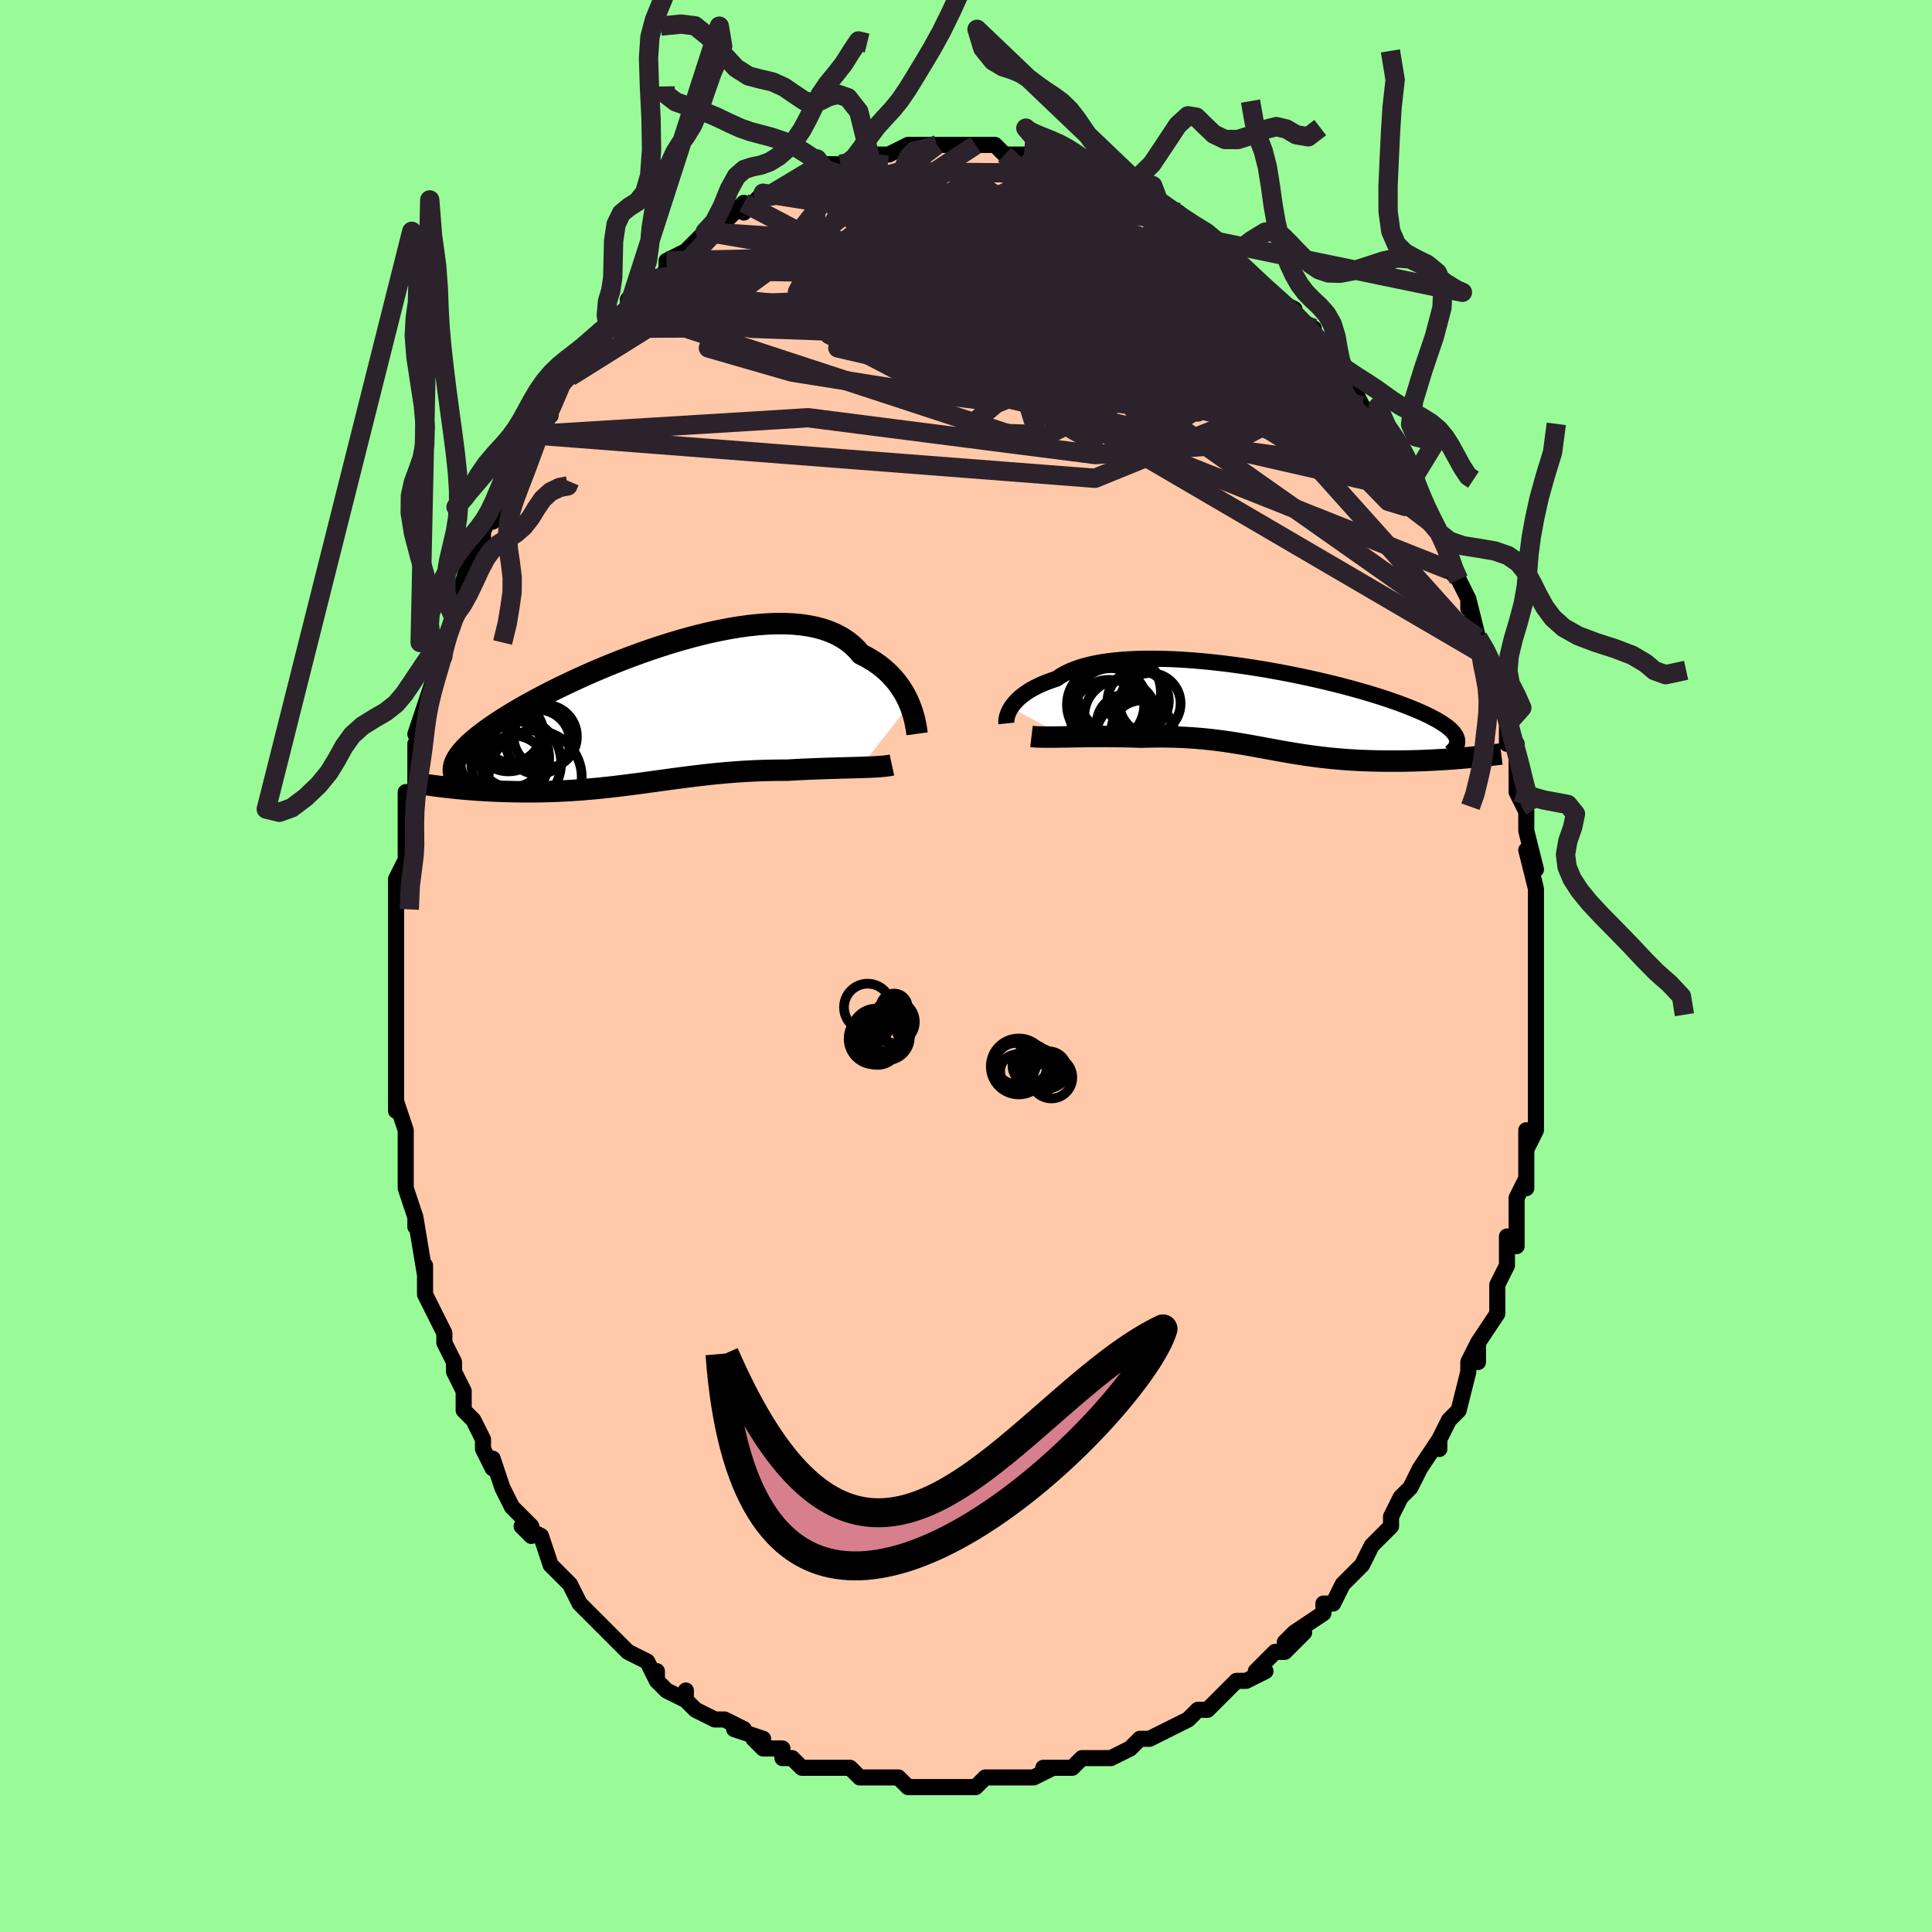 <svg viewBox="-100 -100 200 200" xmlns="http://www.w3.org/2000/svg" width="400" height="400" id="face-svg"><defs><clipPath id="leftEyeClipPath"><polyline points="27.17,-1.146,27.001,-1.532,26.81,-1.921,26.596,-2.311,26.36,-2.698,26.099,-3.082,25.815,-3.459,25.506,-3.829,25.172,-4.189,24.813,-4.538,24.428,-4.875,24.018,-5.198,23.583,-5.505,23.122,-5.797,22.637,-6.072,22.127,-6.329,21.711,-6.815,21.248,-7.263,20.738,-7.671,20.182,-8.039,19.58,-8.365,18.934,-8.65,18.245,-8.892,17.516,-9.093,16.748,-9.252,15.944,-9.37,15.105,-9.448,14.235,-9.487,13.336,-9.488,12.411,-9.452,11.463,-9.381,10.494,-9.277,9.508,-9.141,8.507,-8.975,7.495,-8.78,6.474,-8.56,5.447,-8.314,4.418,-8.046,3.389,-7.758,2.362,-7.451,1.341,-7.127,0.328,-6.789,-0.675,-6.437,-1.664,-6.075,-2.639,-5.704,-3.596,-5.325,-4.533,-4.94,-5.449,-4.551,-6.343,-4.159,-7.211,-3.767,-8.054,-3.374,-8.87,-2.983,-9.657,-2.595,-10.415,-2.21,-11.143,-1.83,-11.84,-1.455,-12.507,-1.087,-13.142,-0.726,-13.746,-0.371,-14.319,-0.025,-14.861,0.313,-15.373,0.643,-15.856,0.965,-16.309,1.279,-16.735,1.585,-17.134,1.884,-17.507,2.175,-17.853,2.459,-18.173,2.735,-18.466,3.003,-18.732,3.264,-18.973,3.518,-19.189,3.764,-19.379,4.004,-19.546,4.236,-19.688,4.462,-19.806,4.681,-19.902,4.894,-19.975,5.1,-20.026,5.301,-20.988,7.429,-20.608,7.473,-20.22,7.515,-19.823,7.556,-19.418,7.596,-19.005,7.634,-18.584,7.67,-18.156,7.704,-17.72,7.737,-17.278,7.767,-16.829,7.794,-16.374,7.819,-15.912,7.842,-15.445,7.862,-14.972,7.878,-14.492,7.893,-14.004,7.905,-13.507,7.914,-13.002,7.921,-12.49,7.924,-11.972,7.924,-11.447,7.92,-10.917,7.912,-10.381,7.9,-9.841,7.883,-9.296,7.862,-8.747,7.837,-8.194,7.808,-7.638,7.773,-7.078,7.735,-6.516,7.691,-5.95,7.644,-5.382,7.592,-4.812,7.536,-4.239,7.476,-3.664,7.413,-3.087,7.346,-2.507,7.276,-1.925,7.203,-1.341,7.127,-0.754,7.05,-0.165,6.97,0.427,6.889,1.022,6.808,1.62,6.725,2.221,6.643,2.825,6.561,3.433,6.481,4.045,6.401,4.661,6.323,5.281,6.248,5.905,6.176,6.535,6.107,7.168,6.042,7.807,5.981,8.451,5.925,9.099,5.874,9.753,5.829,10.411,5.789,11.074,5.756,11.741,5.729,12.412,5.709,13.087,5.695,13.764,5.688,14.444,5.688,14.991,5.657,15.536,5.628,16.078,5.601,16.616,5.576,17.151,5.554,17.68,5.533,18.204,5.514,18.721,5.497,19.23,5.482,19.731,5.467,20.223,5.453,20.704,5.44,21.172,5.428,21.628,5.415,22.069,5.402"></polyline></clipPath><clipPath id="rightEyeClipPath"><polyline points="-26.34,-0.145,-26.195,-0.357,-26.028,-0.572,-25.838,-0.789,-25.625,-1.005,-25.387,-1.221,-25.125,-1.435,-24.838,-1.646,-24.526,-1.854,-24.188,-2.056,-23.825,-2.253,-23.436,-2.444,-23.022,-2.629,-22.582,-2.805,-22.118,-2.974,-21.628,-3.135,-21.23,-3.412,-20.786,-3.672,-20.295,-3.913,-19.758,-4.134,-19.176,-4.336,-18.55,-4.516,-17.883,-4.676,-17.175,-4.815,-16.429,-4.932,-15.646,-5.029,-14.83,-5.105,-13.982,-5.161,-13.105,-5.197,-12.201,-5.213,-11.275,-5.211,-10.327,-5.19,-9.362,-5.152,-8.382,-5.096,-7.39,-5.025,-6.388,-4.938,-5.381,-4.837,-4.369,-4.722,-3.358,-4.594,-2.348,-4.455,-1.342,-4.304,-0.344,-4.144,0.644,-3.974,1.621,-3.796,2.583,-3.611,3.529,-3.419,4.456,-3.222,5.363,-3.019,6.247,-2.813,7.108,-2.603,7.944,-2.391,8.754,-2.177,9.536,-1.961,10.289,-1.745,11.013,-1.529,11.708,-1.314,12.371,-1.099,13.005,-0.886,13.607,-0.675,14.178,-0.466,14.719,-0.259,15.23,-0.055,15.711,0.146,16.164,0.345,16.589,0.54,16.987,0.732,17.358,0.922,17.702,1.109,18.02,1.293,18.311,1.475,18.575,1.653,18.814,1.829,19.027,2.002,19.214,2.172,19.376,2.34,19.514,2.504,19.628,2.666,19.718,2.825,19.785,2.981,19.83,3.135,20.55,5.063,20.121,5.099,19.684,5.133,19.24,5.166,18.79,5.198,18.334,5.227,17.873,5.255,17.406,5.28,16.934,5.304,16.458,5.324,15.978,5.342,15.494,5.358,15.008,5.37,14.519,5.379,14.028,5.386,13.533,5.389,13.032,5.39,12.525,5.388,12.015,5.383,11.501,5.374,10.985,5.361,10.467,5.345,9.948,5.324,9.428,5.299,8.909,5.269,8.391,5.235,7.874,5.195,7.359,5.152,6.846,5.103,6.335,5.05,5.826,4.992,5.32,4.93,4.816,4.864,4.315,4.794,3.815,4.72,3.318,4.642,2.822,4.562,2.328,4.478,1.835,4.392,1.342,4.304,0.849,4.214,0.356,4.124,-0.139,4.032,-0.637,3.941,-1.137,3.849,-1.64,3.759,-2.149,3.67,-2.662,3.583,-3.182,3.499,-3.708,3.417,-4.243,3.34,-4.786,3.266,-5.339,3.198,-5.903,3.135,-6.477,3.078,-7.063,3.027,-7.661,2.983,-8.272,2.946,-8.896,2.916,-9.534,2.895,-10.185,2.881,-10.849,2.876,-11.526,2.88,-12.216,2.892,-12.918,2.912,-13.447,2.892,-13.978,2.876,-14.51,2.863,-15.043,2.853,-15.576,2.846,-16.108,2.841,-16.638,2.839,-17.165,2.84,-17.688,2.842,-18.206,2.846,-18.717,2.852,-19.221,2.859,-19.715,2.867,-20.198,2.875,-20.669,2.883"></polyline></clipPath><filter id="fuzzy"><feTurbulence id="turbulence" baseFrequency="0.05" numOctaves="3" type="noise" result="noise"></feTurbulence><feDisplacementMap in="SourceGraphic" in2="noise" scale="2"></feDisplacementMap></filter><linearGradient id="rainbowGradient" x1="0%" y1="0%" x2="100%" y2="0%"><stop offset="0%" style="stop-color: rgb(165, 42, 42);  stop-opacity: 1"></stop><stop offset="50%" style="stop-color: rgb(64, 224, 208);  stop-opacity: 1"></stop><stop offset="100%" style="stop-color: rgb(255, 192, 203);  stop-opacity: 1"></stop></linearGradient></defs><title>That&#39;s an ugly face</title><desc>CREATED BY XUAN TANG, MORE INFO AT TXSTC55.GITHUB.IO</desc><rect x="-100" y="-100" width="100%" height="100%" opacity="1" fill="rgb(152, 251, 152)"></rect><polyline id="faceContour" points="59,1,59,1,59,2,59,4,59,5,59,6,59,8,59,10,59,11,59,11,59,12,59,14,59,14,59,17,58,19,58,17,58,22,58,23,58,22,57,24,57,26,57,29,56,28,56,30,56,31,56,30,56,31,55,33,55,35,55,35,55,36,53,39,53,41,53,39,52,41,52,42,51,46,51,46,50,47,49,49,49,50,49,49,47,52,47,52,46,54,46,54,45,55,44,57,44,58,44,58,43,59,42,60,41,62,41,62,41,62,40,63,39,64,38,66,37,66,37,66,37,67,34,69,33,70,35,69,33,71,33,71,32,71,30,73,31,73,29,74,28,74,27,75,26,76,26,76,25,77,24,77,23,78,23,78,21,79,21,79,19,80,18,80,18,80,17,81,15,82,15,82,13,82,14,82,12,82,11,83,8,83,9,83,7,84,7,84,5,84,5,84,3,84,3,84,2,84,1,85,0,85,0,85,-3,85,-3,85,-4,85,-5,85,-6,85,-6,85,-7,84,-8,84,-10,84,-10,84,-11,84,-12,83,-14,83,-14,83,-15,83,-17,83,-18,82,-19,82,-19,82,-19,81,-21,81,-22,80,-21,80,-24,79,-23,79,-25,78,-26,78,-28,77,-29,76,-29,75,-29,76,-31,75,-32,74,-32,73,-32,74,-33,72,-35,71,-35,71,-36,70,-37,69,-38,68,-38,68,-40,66,-40,66,-41,64,-41,64,-42,63,-43,62,-43,62,-44,59,-46,58,-45,59,-45,58,-47,56,-47,56,-48,54,-48,54,-49,51,-49,52,-50,50,-50,49,-51,47,-51,47,-52,46,-52,44,-52,44,-53,42,-53,41,-54,39,-54,38,-54,38,-55,36,-56,34,-56,32,-56,33,-56,31,-56,32,-57,26,-57,27,-57,26,-57,26,-58,23,-58,20,-58,20,-58,19,-58,18,-58,17,-59,14,-59,15,-59,11,-59,10,-59,9,-59,7,-59,8,-59,7,-59,6,-59,4,-59,2,-59,0,-59,0,-59,-3,-59,-4,-59,-5,-59,-6,-59,-9,-58,-11,-58,-13,-58,-13,-58,-12,-58,-15,-58,-18,-58,-18,-57,-18,-57,-21,-57,-23,-56,-24,-56,-24,-57,-24,-56,-27,-56,-27,-55,-30,-54,-32,-54,-32,-54,-34,-54,-33,-53,-36,-53,-37,-53,-37,-52,-40,-52,-40,-51,-43,-50,-45,-50,-44,-50,-45,-49,-47,-49,-46,-48,-49,-47,-51,-47,-51,-47,-52,-45,-55,-45,-54,-45,-55,-44,-56,-43,-57,-43,-58,-42,-60,-41,-61,-41,-61,-40,-62,-39,-64,-40,-63,-37,-66,-37,-66,-36,-67,-35,-68,-35,-68,-35,-69,-34,-70,-33,-71,-32,-71,-31,-72,-31,-73,-31,-73,-29,-74,-28,-75,-27,-76,-26,-76,-27,-76,-26,-77,-25,-77,-23,-79,-23,-78,-21,-80,-21,-80,-21,-80,-20,-80,-18,-81,-17,-81,-15,-82,-16,-82,-15,-82,-15,-83,-13,-83,-12,-83,-12,-83,-10,-84,-10,-84,-9,-84,-8,-84,-6,-85,-6,-85,-6,-85,-5,-85,-3,-85,-3,-85,-2,-85,-1,-85,1,-85,1,-85,1,-85,3,-85,4,-84,4,-84,6,-84,6,-84,7,-84,7,-84,9,-83,10,-83,11,-83,11,-83,12,-82,13,-82,14,-82,15,-81,15,-81,16,-81,18,-80,19,-79,20,-79,19,-79,21,-78,21,-78,22,-78,23,-76,25,-76,26,-75,26,-74,27,-74,28,-73,28,-73,30,-71,30,-71,30,-71,32,-69,32,-69,34,-68,33,-68,34,-67,35,-66,36,-66,36,-64,38,-63,38,-63,38,-62,39,-62,40,-60,41,-58,42,-57,42,-57,42,-56,43,-55,44,-54,45,-53,46,-51,45,-51,46,-50,47,-49,47,-48,48,-46,48,-46,49,-45,50,-43,50,-42,50,-41,51,-40,52,-38,52,-37,52,-38,53,-34,53,-34,54,-32,54,-32,55,-30,55,-28,55,-29,56,-25,56,-25,56,-24,56,-23,56,-23,57,-23,57,-18,57,-18,58,-16,58,-16,58,-14,58,-14,59,-10,58,-12,59,-8,59,-8,59,-8,59,-5,59,-4,59,-3,59,0,59,1,59,1" fill="#ffc9a9" stroke="black" stroke-width="1.667" stroke-linejoin="round" filter="url(#fuzzy)"></polyline><g transform="translate(31 -26.6)"><polyline id="rightCountour" points="-26.34,-0.145,-26.195,-0.357,-26.028,-0.572,-25.838,-0.789,-25.625,-1.005,-25.387,-1.221,-25.125,-1.435,-24.838,-1.646,-24.526,-1.854,-24.188,-2.056,-23.825,-2.253,-23.436,-2.444,-23.022,-2.629,-22.582,-2.805,-22.118,-2.974,-21.628,-3.135,-21.23,-3.412,-20.786,-3.672,-20.295,-3.913,-19.758,-4.134,-19.176,-4.336,-18.55,-4.516,-17.883,-4.676,-17.175,-4.815,-16.429,-4.932,-15.646,-5.029,-14.83,-5.105,-13.982,-5.161,-13.105,-5.197,-12.201,-5.213,-11.275,-5.211,-10.327,-5.19,-9.362,-5.152,-8.382,-5.096,-7.39,-5.025,-6.388,-4.938,-5.381,-4.837,-4.369,-4.722,-3.358,-4.594,-2.348,-4.455,-1.342,-4.304,-0.344,-4.144,0.644,-3.974,1.621,-3.796,2.583,-3.611,3.529,-3.419,4.456,-3.222,5.363,-3.019,6.247,-2.813,7.108,-2.603,7.944,-2.391,8.754,-2.177,9.536,-1.961,10.289,-1.745,11.013,-1.529,11.708,-1.314,12.371,-1.099,13.005,-0.886,13.607,-0.675,14.178,-0.466,14.719,-0.259,15.23,-0.055,15.711,0.146,16.164,0.345,16.589,0.54,16.987,0.732,17.358,0.922,17.702,1.109,18.02,1.293,18.311,1.475,18.575,1.653,18.814,1.829,19.027,2.002,19.214,2.172,19.376,2.34,19.514,2.504,19.628,2.666,19.718,2.825,19.785,2.981,19.83,3.135,20.55,5.063,20.121,5.099,19.684,5.133,19.24,5.166,18.79,5.198,18.334,5.227,17.873,5.255,17.406,5.28,16.934,5.304,16.458,5.324,15.978,5.342,15.494,5.358,15.008,5.37,14.519,5.379,14.028,5.386,13.533,5.389,13.032,5.39,12.525,5.388,12.015,5.383,11.501,5.374,10.985,5.361,10.467,5.345,9.948,5.324,9.428,5.299,8.909,5.269,8.391,5.235,7.874,5.195,7.359,5.152,6.846,5.103,6.335,5.05,5.826,4.992,5.32,4.93,4.816,4.864,4.315,4.794,3.815,4.72,3.318,4.642,2.822,4.562,2.328,4.478,1.835,4.392,1.342,4.304,0.849,4.214,0.356,4.124,-0.139,4.032,-0.637,3.941,-1.137,3.849,-1.64,3.759,-2.149,3.67,-2.662,3.583,-3.182,3.499,-3.708,3.417,-4.243,3.34,-4.786,3.266,-5.339,3.198,-5.903,3.135,-6.477,3.078,-7.063,3.027,-7.661,2.983,-8.272,2.946,-8.896,2.916,-9.534,2.895,-10.185,2.881,-10.849,2.876,-11.526,2.88,-12.216,2.892,-12.918,2.912,-13.447,2.892,-13.978,2.876,-14.51,2.863,-15.043,2.853,-15.576,2.846,-16.108,2.841,-16.638,2.839,-17.165,2.84,-17.688,2.842,-18.206,2.846,-18.717,2.852,-19.221,2.859,-19.715,2.867,-20.198,2.875,-20.669,2.883" fill="white" stroke="white" stroke-width="0" stroke-linejoin="round" filter="url(#fuzzy)"></polyline></g><g transform="translate(-33.01 -25.956)"><polyline id="leftCountour" points="27.17,-1.146,27.001,-1.532,26.81,-1.921,26.596,-2.311,26.36,-2.698,26.099,-3.082,25.815,-3.459,25.506,-3.829,25.172,-4.189,24.813,-4.538,24.428,-4.875,24.018,-5.198,23.583,-5.505,23.122,-5.797,22.637,-6.072,22.127,-6.329,21.711,-6.815,21.248,-7.263,20.738,-7.671,20.182,-8.039,19.58,-8.365,18.934,-8.65,18.245,-8.892,17.516,-9.093,16.748,-9.252,15.944,-9.37,15.105,-9.448,14.235,-9.487,13.336,-9.488,12.411,-9.452,11.463,-9.381,10.494,-9.277,9.508,-9.141,8.507,-8.975,7.495,-8.78,6.474,-8.56,5.447,-8.314,4.418,-8.046,3.389,-7.758,2.362,-7.451,1.341,-7.127,0.328,-6.789,-0.675,-6.437,-1.664,-6.075,-2.639,-5.704,-3.596,-5.325,-4.533,-4.94,-5.449,-4.551,-6.343,-4.159,-7.211,-3.767,-8.054,-3.374,-8.87,-2.983,-9.657,-2.595,-10.415,-2.21,-11.143,-1.83,-11.84,-1.455,-12.507,-1.087,-13.142,-0.726,-13.746,-0.371,-14.319,-0.025,-14.861,0.313,-15.373,0.643,-15.856,0.965,-16.309,1.279,-16.735,1.585,-17.134,1.884,-17.507,2.175,-17.853,2.459,-18.173,2.735,-18.466,3.003,-18.732,3.264,-18.973,3.518,-19.189,3.764,-19.379,4.004,-19.546,4.236,-19.688,4.462,-19.806,4.681,-19.902,4.894,-19.975,5.1,-20.026,5.301,-20.988,7.429,-20.608,7.473,-20.22,7.515,-19.823,7.556,-19.418,7.596,-19.005,7.634,-18.584,7.67,-18.156,7.704,-17.72,7.737,-17.278,7.767,-16.829,7.794,-16.374,7.819,-15.912,7.842,-15.445,7.862,-14.972,7.878,-14.492,7.893,-14.004,7.905,-13.507,7.914,-13.002,7.921,-12.49,7.924,-11.972,7.924,-11.447,7.92,-10.917,7.912,-10.381,7.9,-9.841,7.883,-9.296,7.862,-8.747,7.837,-8.194,7.808,-7.638,7.773,-7.078,7.735,-6.516,7.691,-5.95,7.644,-5.382,7.592,-4.812,7.536,-4.239,7.476,-3.664,7.413,-3.087,7.346,-2.507,7.276,-1.925,7.203,-1.341,7.127,-0.754,7.05,-0.165,6.97,0.427,6.889,1.022,6.808,1.62,6.725,2.221,6.643,2.825,6.561,3.433,6.481,4.045,6.401,4.661,6.323,5.281,6.248,5.905,6.176,6.535,6.107,7.168,6.042,7.807,5.981,8.451,5.925,9.099,5.874,9.753,5.829,10.411,5.789,11.074,5.756,11.741,5.729,12.412,5.709,13.087,5.695,13.764,5.688,14.444,5.688,14.991,5.657,15.536,5.628,16.078,5.601,16.616,5.576,17.151,5.554,17.68,5.533,18.204,5.514,18.721,5.497,19.23,5.482,19.731,5.467,20.223,5.453,20.704,5.44,21.172,5.428,21.628,5.415,22.069,5.402" fill="white" stroke="white" stroke-width="0" stroke-linejoin="round" filter="url(#fuzzy)"></polyline></g><g transform="translate(31 -26.6)"><polyline id="rightUpper" points="-26.818,1.49,-26.828,1.393,-26.829,1.275,-26.82,1.14,-26.8,0.989,-26.765,0.825,-26.716,0.648,-26.65,0.461,-26.566,0.266,-26.463,0.063,-26.34,-0.145,-26.195,-0.357,-26.028,-0.572,-25.838,-0.789,-25.625,-1.005,-25.387,-1.221,-25.125,-1.435,-24.838,-1.646,-24.526,-1.854,-24.188,-2.056,-23.825,-2.253,-23.436,-2.444,-23.022,-2.629,-22.582,-2.805,-22.118,-2.974,-21.628,-3.135,-21.23,-3.412,-20.786,-3.672,-20.295,-3.913,-19.758,-4.134,-19.176,-4.336,-18.55,-4.516,-17.883,-4.676,-17.175,-4.815,-16.429,-4.932,-15.646,-5.029,-14.83,-5.105,-13.982,-5.161,-13.105,-5.197,-12.201,-5.213,-11.275,-5.211,-10.327,-5.19,-9.362,-5.152,-8.382,-5.096,-7.39,-5.025,-6.388,-4.938,-5.381,-4.837,-4.369,-4.722,-3.358,-4.594,-2.348,-4.455,-1.342,-4.304,-0.344,-4.144,0.644,-3.974,1.621,-3.796,2.583,-3.611,3.529,-3.419,4.456,-3.222,5.363,-3.019,6.247,-2.813,7.108,-2.603,7.944,-2.391,8.754,-2.177,9.536,-1.961,10.289,-1.745,11.013,-1.529,11.708,-1.314,12.371,-1.099,13.005,-0.886,13.607,-0.675,14.178,-0.466,14.719,-0.259,15.23,-0.055,15.711,0.146,16.164,0.345,16.589,0.54,16.987,0.732,17.358,0.922,17.702,1.109,18.02,1.293,18.311,1.475,18.575,1.653,18.814,1.829,19.027,2.002,19.214,2.172,19.376,2.34,19.514,2.504,19.628,2.666,19.718,2.825,19.785,2.981,19.83,3.135,19.853,3.286,19.854,3.434,19.834,3.58,19.793,3.723,19.733,3.864,19.653,4.003,19.555,4.14,19.439,4.274,19.305,4.406,19.154,4.536" fill="none" stroke="black" stroke-width="1.667" stroke-linejoin="round" filter="url(#fuzzy)"></polyline><polyline id="rightLower" points="-24.221,2.835,-23.996,2.861,-23.735,2.88,-23.441,2.893,-23.117,2.901,-22.764,2.904,-22.387,2.905,-21.986,2.902,-21.565,2.897,-21.125,2.891,-20.669,2.883,-20.198,2.875,-19.715,2.867,-19.221,2.859,-18.717,2.852,-18.206,2.846,-17.688,2.842,-17.165,2.84,-16.638,2.839,-16.108,2.841,-15.576,2.846,-15.043,2.853,-14.51,2.863,-13.978,2.876,-13.447,2.892,-12.918,2.912,-12.216,2.892,-11.526,2.88,-10.849,2.876,-10.185,2.881,-9.534,2.895,-8.896,2.916,-8.272,2.946,-7.661,2.983,-7.063,3.027,-6.477,3.078,-5.903,3.135,-5.339,3.198,-4.786,3.266,-4.243,3.34,-3.708,3.417,-3.182,3.499,-2.662,3.583,-2.149,3.67,-1.64,3.759,-1.137,3.849,-0.637,3.941,-0.139,4.032,0.356,4.124,0.849,4.214,1.342,4.304,1.835,4.392,2.328,4.478,2.822,4.562,3.318,4.642,3.815,4.72,4.315,4.794,4.816,4.864,5.32,4.93,5.826,4.992,6.335,5.05,6.846,5.103,7.359,5.152,7.874,5.195,8.391,5.235,8.909,5.269,9.428,5.299,9.948,5.324,10.467,5.345,10.985,5.361,11.501,5.374,12.015,5.383,12.525,5.388,13.032,5.39,13.533,5.389,14.028,5.386,14.519,5.379,15.008,5.37,15.494,5.358,15.978,5.342,16.458,5.324,16.934,5.304,17.406,5.28,17.873,5.255,18.334,5.227,18.79,5.198,19.24,5.166,19.684,5.133,20.121,5.099,20.55,5.063,20.972,5.025,21.387,4.987,21.793,4.947,22.192,4.907,22.582,4.866,22.964,4.824,23.338,4.781,23.703,4.738,24.06,4.695,24.408,4.651" fill="none" stroke="black" stroke-width="2.222" stroke-linejoin="round" filter="url(#fuzzy)"></polyline><!--[--><circle r="3.737" cx="-15.017" cy="0.725" stroke="black" fill="none" stroke-width="1" filter="url(#fuzzy)" clip-path="url(#rightEyeClipPath)"></circle><circle r="3.176" cx="-13.176" cy="-0.837" stroke="black" fill="none" stroke-width="1" filter="url(#fuzzy)" clip-path="url(#rightEyeClipPath)"></circle><circle r="3.16" cx="-11.945" cy="-0.568" stroke="black" fill="none" stroke-width="1" filter="url(#fuzzy)" clip-path="url(#rightEyeClipPath)"></circle><circle r="3.976" cx="-16.179" cy="0.95" stroke="black" fill="none" stroke-width="1" filter="url(#fuzzy)" clip-path="url(#rightEyeClipPath)"></circle><circle r="3.825" cx="-16.001" cy="-0.406" stroke="black" fill="none" stroke-width="1" filter="url(#fuzzy)" clip-path="url(#rightEyeClipPath)"></circle><circle r="4.322" cx="-15.144" cy="-1.725" stroke="black" fill="none" stroke-width="1" filter="url(#fuzzy)" clip-path="url(#rightEyeClipPath)"></circle><circle r="3.162" cx="-12.789" cy="2.262" stroke="black" fill="none" stroke-width="1" filter="url(#fuzzy)" clip-path="url(#rightEyeClipPath)"></circle><circle r="4.001" cx="-16.551" cy="-0.446" stroke="black" fill="none" stroke-width="1" filter="url(#fuzzy)" clip-path="url(#rightEyeClipPath)"></circle><circle r="4.155" cx="-13.47" cy="3.107" stroke="black" fill="none" stroke-width="1" filter="url(#fuzzy)" clip-path="url(#rightEyeClipPath)"></circle><circle r="3.005" cx="-14.462" cy="1.505" stroke="black" fill="none" stroke-width="1" filter="url(#fuzzy)" clip-path="url(#rightEyeClipPath)"></circle><!--]--></g><g transform="translate(-33.01 -25.956)"><polyline id="leftUpper" points="27.947,1.92,27.921,1.73,27.888,1.503,27.847,1.245,27.795,0.959,27.731,0.649,27.653,0.318,27.559,-0.03,27.448,-0.392,27.319,-0.765,27.17,-1.146,27.001,-1.532,26.81,-1.921,26.596,-2.311,26.36,-2.698,26.099,-3.082,25.815,-3.459,25.506,-3.829,25.172,-4.189,24.813,-4.538,24.428,-4.875,24.018,-5.198,23.583,-5.505,23.122,-5.797,22.637,-6.072,22.127,-6.329,21.711,-6.815,21.248,-7.263,20.738,-7.671,20.182,-8.039,19.58,-8.365,18.934,-8.65,18.245,-8.892,17.516,-9.093,16.748,-9.252,15.944,-9.37,15.105,-9.448,14.235,-9.487,13.336,-9.488,12.411,-9.452,11.463,-9.381,10.494,-9.277,9.508,-9.141,8.507,-8.975,7.495,-8.78,6.474,-8.56,5.447,-8.314,4.418,-8.046,3.389,-7.758,2.362,-7.451,1.341,-7.127,0.328,-6.789,-0.675,-6.437,-1.664,-6.075,-2.639,-5.704,-3.596,-5.325,-4.533,-4.94,-5.449,-4.551,-6.343,-4.159,-7.211,-3.767,-8.054,-3.374,-8.87,-2.983,-9.657,-2.595,-10.415,-2.21,-11.143,-1.83,-11.84,-1.455,-12.507,-1.087,-13.142,-0.726,-13.746,-0.371,-14.319,-0.025,-14.861,0.313,-15.373,0.643,-15.856,0.965,-16.309,1.279,-16.735,1.585,-17.134,1.884,-17.507,2.175,-17.853,2.459,-18.173,2.735,-18.466,3.003,-18.732,3.264,-18.973,3.518,-19.189,3.764,-19.379,4.004,-19.546,4.236,-19.688,4.462,-19.806,4.681,-19.902,4.894,-19.975,5.1,-20.026,5.301,-20.055,5.496,-20.064,5.685,-20.052,5.869,-20.021,6.048,-19.971,6.222,-19.902,6.392,-19.815,6.556,-19.711,6.717,-19.589,6.873,-19.452,7.026" fill="none" stroke="black" stroke-width="2.222" stroke-linejoin="round" filter="url(#fuzzy)"></polyline><polyline id="leftLower" points="25.339,5.145,25.133,5.19,24.894,5.228,24.625,5.262,24.329,5.291,24.007,5.316,23.66,5.337,23.292,5.356,22.903,5.373,22.495,5.388,22.069,5.402,21.628,5.415,21.172,5.428,20.704,5.44,20.223,5.453,19.731,5.467,19.23,5.482,18.721,5.497,18.204,5.514,17.68,5.533,17.151,5.554,16.616,5.576,16.078,5.601,15.536,5.628,14.991,5.657,14.444,5.688,13.764,5.688,13.087,5.695,12.412,5.709,11.741,5.729,11.074,5.756,10.411,5.789,9.753,5.829,9.099,5.874,8.451,5.925,7.807,5.981,7.168,6.042,6.535,6.107,5.905,6.176,5.281,6.248,4.661,6.323,4.045,6.401,3.433,6.481,2.825,6.561,2.221,6.643,1.62,6.725,1.022,6.808,0.427,6.889,-0.165,6.97,-0.754,7.05,-1.341,7.127,-1.925,7.203,-2.507,7.276,-3.087,7.346,-3.664,7.413,-4.239,7.476,-4.812,7.536,-5.382,7.592,-5.95,7.644,-6.516,7.691,-7.078,7.735,-7.638,7.773,-8.194,7.808,-8.747,7.837,-9.296,7.862,-9.841,7.883,-10.381,7.9,-10.917,7.912,-11.447,7.92,-11.972,7.924,-12.49,7.924,-13.002,7.921,-13.507,7.914,-14.004,7.905,-14.492,7.893,-14.972,7.878,-15.445,7.862,-15.912,7.842,-16.374,7.819,-16.829,7.794,-17.278,7.767,-17.72,7.737,-18.156,7.704,-18.584,7.67,-19.005,7.634,-19.418,7.596,-19.823,7.556,-20.22,7.515,-20.608,7.473,-20.988,7.429,-21.36,7.384,-21.723,7.338,-22.077,7.292,-22.422,7.244,-22.759,7.196,-23.086,7.148,-23.405,7.099,-23.715,7.049,-24.016,6.999,-24.309,6.949" fill="none" stroke="black" stroke-width="2.222" stroke-linejoin="round" filter="url(#fuzzy)"></polyline><!--[--><circle r="3.278" cx="-10.545" cy="2.206" stroke="black" fill="none" stroke-width="1" filter="url(#fuzzy)" clip-path="url(#leftEyeClipPath)"></circle><circle r="3.011" cx="-13.747" cy="2.485" stroke="black" fill="none" stroke-width="1" filter="url(#fuzzy)" clip-path="url(#leftEyeClipPath)"></circle><circle r="3.688" cx="-14.359" cy="2.125" stroke="black" fill="none" stroke-width="1" filter="url(#fuzzy)" clip-path="url(#leftEyeClipPath)"></circle><circle r="3.318" cx="-13.785" cy="5.428" stroke="black" fill="none" stroke-width="1" filter="url(#fuzzy)" clip-path="url(#leftEyeClipPath)"></circle><circle r="4.815" cx="-11.586" cy="6.394" stroke="black" fill="none" stroke-width="1" filter="url(#fuzzy)" clip-path="url(#leftEyeClipPath)"></circle><circle r="3.499" cx="-14.061" cy="3.975" stroke="black" fill="none" stroke-width="1" filter="url(#fuzzy)" clip-path="url(#leftEyeClipPath)"></circle><circle r="3.113" cx="-14.067" cy="1.77" stroke="black" fill="none" stroke-width="1" filter="url(#fuzzy)" clip-path="url(#leftEyeClipPath)"></circle><circle r="3.333" cx="-11.306" cy="2.761" stroke="black" fill="none" stroke-width="1" filter="url(#fuzzy)" clip-path="url(#leftEyeClipPath)"></circle><circle r="4.653" cx="-13.554" cy="4.936" stroke="black" fill="none" stroke-width="1" filter="url(#fuzzy)" clip-path="url(#leftEyeClipPath)"></circle><circle r="4.614" cx="-14.75" cy="4.472" stroke="black" fill="none" stroke-width="1" filter="url(#fuzzy)" clip-path="url(#leftEyeClipPath)"></circle><!--]--></g><g id="hairs"><!--[--><polyline points="43,-55,33.016,-64.851,23.14,-70.237,16.059,-73.113,11.706,-74.149,7.352,-74.595,1.784,-74.958,-3.946,-74.921,-7.866,-74.053,-8.548,-72.363,-5.81,-70.35,-0.609,-68.688,5.583,-67.829,11.407,-67.82,15.874,-68.434,18.23,-69.469,17.832,-70.898,14.327,-72.674,8.013,-74.391,-0.079,-75.28,-8.505,-74.799,-15.331,-73.338,-16.577,-71.89,-3.719,-69.802,39,-62" fill="none" stroke="rgb(44, 34, 43)" stroke-width="2" stroke-linejoin="round" filter="url(#fuzzy)"></polyline><polyline points="-37,-66,-8.906,-66.182,13.027,-60.938,23.638,-58.385,25.304,-59.002,21.153,-62.083,15.29,-66.113,11.221,-69.598,10.323,-71.684,11.755,-72.261,13.508,-71.762,13.702,-70.82,11.489,-69.934,7.303,-69.279,2.463,-68.756,-1.569,-68.202,-3.724,-67.474,-3.282,-66.292,0.368,-64.102,7,-60.484,13.433,-56.256,13.203,-54.292,6.731,-57.988,34,-68" fill="none" stroke="rgb(44, 34, 43)" stroke-width="2" stroke-linejoin="round" filter="url(#fuzzy)"></polyline><polyline points="48,-46,35.355,-62.604,27.857,-67.982,19.87,-69.78,13.63,-69.377,11.452,-67.302,13.078,-64.73,16.265,-63.002,18.706,-62.871,19.475,-64.248,19.029,-66.47,18.142,-68.785,16.955,-70.672,14.953,-71.887,11.809,-72.336,8.316,-71.956,6.475,-70.604,8.117,-67.909,12.378,-63.451,14.713,-58.09,14.489,-55.207,46,-51" fill="none" stroke="rgb(44, 34, 43)" stroke-width="2" stroke-linejoin="round" filter="url(#fuzzy)"></polyline><polyline points="1,-85,-10.672,-77.319,-8.151,-69.523,-0.966,-65.321,1.943,-64.755,0.55,-66.687,-1.703,-69.439,-2.275,-71.626,-0.585,-72.507,2.767,-71.949,7.015,-70.301,11.648,-68.242,16.257,-66.546,20.306,-65.764,23.139,-65.981,24.186,-66.787,23.077,-67.502,19.531,-67.575,13.245,-66.985,4.414,-66.45,-4.593,-67.083,-6.944,-68.92,8.212,-67.602,47,-49" fill="none" stroke="rgb(44, 34, 43)" stroke-width="2" stroke-linejoin="round" filter="url(#fuzzy)"></polyline><polyline points="-35,-68,3.409,-69.636,14.445,-70.531,12.27,-74.109,6.323,-76.833,1.289,-76.851,-0.036,-74.199,3.524,-69.814,10.967,-64.993,19.519,-61.108,26.046,-59.204,28.534,-59.472,26.84,-61.016,22.5,-62.251,17.784,-61.835,14.322,-59.582,11.855,-56.701,8.424,-54.971,3.315,-55.154,0.934,-56.36,5.33,-60.118,-15,-83" fill="none" stroke="rgb(44, 34, 43)" stroke-width="2" stroke-linejoin="round" filter="url(#fuzzy)"></polyline><polyline points="4,-84,25.287,-63.743,15.372,-64.919,-1.243,-67.11,-11.615,-66.432,-12.276,-64.215,-6.138,-62.704,1.531,-63.313,6.779,-65.987,8.496,-69.574,7.487,-72.788,4.563,-74.885,-0.309,-75.641,-6.971,-74.928,-13.175,-72.62,-13.862,-69.059,-3.479,-65.638,16.601,-65.475,20,-79" fill="none" stroke="rgb(44, 34, 43)" stroke-width="2" stroke-linejoin="round" filter="url(#fuzzy)"></polyline><polyline points="6,-84,13.077,-75.442,27.471,-63.273,36.511,-54.763,38.336,-51.779,34.134,-53.771,26.82,-58.353,19.923,-62.828,16.099,-65.412,16.076,-65.638,18.666,-64.148,21.74,-62.159,23.476,-60.858,23.094,-60.961,20.773,-62.589,17.065,-65.427,12.409,-68.967,7.14,-72.654,1.81,-75.88,-2.771,-78.003,-6.019,-78.555,-7.877,-77.701,-7.799,-76.917,-3.902,-79.284,-5,-85" fill="none" stroke="rgb(44, 34, 43)" stroke-width="2" stroke-linejoin="round" filter="url(#fuzzy)"></polyline><polyline points="-15,-83,-14.608,-79.927,-8.169,-73.822,5.38,-67.056,17.727,-62.134,23.943,-60.733,23.98,-62.709,20.501,-66.605,16.26,-70.786,12.434,-74.302,8.551,-76.863,3.582,-78.174,-2.794,-77.646,-8.333,-75.006,-3.411,-70.848,36,-66" fill="none" stroke="rgb(44, 34, 43)" stroke-width="2" stroke-linejoin="round" filter="url(#fuzzy)"></polyline><polyline points="47,-48,37.952,-55.656,27.307,-64.646,19.232,-68.099,13.24,-67.566,9.779,-65.715,8.596,-64.58,8.54,-65.105,8.407,-67.171,7.554,-69.927,5.895,-72.291,3.593,-73.431,0.876,-73.035,-1.881,-71.323,-4.077,-68.874,-5.123,-66.42,-4.944,-64.688,-4.21,-64.283,-3.733,-65.463,-3.099,-67.772,0.314,-69.807,9.517,-69.948,20.069,-69.707,7,-84" fill="none" stroke="rgb(44, 34, 43)" stroke-width="2" stroke-linejoin="round" filter="url(#fuzzy)"></polyline><polyline points="-15,-82,-2.703,-79.927,2.956,-72.342,1.529,-67.567,-4.798,-67.35,-10.404,-69.121,-12.163,-70.501,-10.794,-71.027,-8.619,-71.675,-6.912,-73.486,-5.17,-76.445,-2.614,-79.422,0.071,-81.078,1.902,-80.583,7.525,-76.747,36,-66" fill="none" stroke="rgb(44, 34, 43)" stroke-width="2" stroke-linejoin="round" filter="url(#fuzzy)"></polyline><polyline points="35,-66,41.109,-56.247,43.261,-50.208,39.726,-51.26,33.903,-54.552,28.047,-56.746,22.3,-58.003,16.494,-59.797,11.219,-62.845,7.511,-66.678,6.063,-70.309,6.749,-72.996,8.669,-74.535,10.551,-75.11,11.269,-75.026,10.227,-74.545,7.442,-73.869,3.296,-73.152,-1.761,-72.459,-7.058,-71.782,-10.856,-71.286,-9.735,-71.682,-0.801,-73.957,11.205,-77.906,7,-84" fill="none" stroke="rgb(44, 34, 43)" stroke-width="2" stroke-linejoin="round" filter="url(#fuzzy)"></polyline><polyline points="-41,-61,-21.637,-73.119,-5.124,-75.227,4.779,-73.395,8.254,-71.214,7.95,-70.261,6.672,-70.743,5.78,-72.171,5.074,-73.915,3.887,-75.429,2.224,-76.269,1.026,-76.063,1.467,-74.54,3.932,-71.661,7.454,-67.779,10.09,-63.693,10.053,-60.443,6.82,-58.899,1.371,-59.391,-4.67,-61.577,-9.967,-64.396,-12.405,-65.906,-3.327,-63.549,43,-55" fill="none" stroke="rgb(44, 34, 43)" stroke-width="2" stroke-linejoin="round" filter="url(#fuzzy)"></polyline><polyline points="22,-78,3.704,-82.114,-2.49,-82.163,-4.015,-79.177,-3.93,-74.059,-3.698,-68.422,-4.154,-64.247,-5.119,-62.867,-5.006,-64.105,-1.684,-66.299,5.398,-67.348,13.736,-66.265,19.469,-64.064,22.52,-62.529,29.973,-60.883,41,-58" fill="none" stroke="rgb(44, 34, 43)" stroke-width="2" stroke-linejoin="round" filter="url(#fuzzy)"></polyline><polyline points="26,-74,26.088,-71.895,18.041,-72.982,13.734,-73.441,14.726,-72.22,17.335,-69.927,18.817,-67.468,18.472,-65.399,16.122,-64.171,11.446,-64.356,4.945,-66.223,-1.429,-69.09,-5.795,-71.329,-8.641,-71.177,-10.822,-67.613,-3.04,-60.407,47,-49" fill="none" stroke="rgb(44, 34, 43)" stroke-width="2" stroke-linejoin="round" filter="url(#fuzzy)"></polyline><polyline points="-23,-79,21.099,-55.838,25.843,-58.834,19.274,-64.009,13.931,-64.291,12.04,-61.454,11.375,-59.389,10.019,-60.266,8.001,-63.745,6.466,-68.034,6.301,-71.307,7.527,-72.564,9.532,-71.731,11.634,-69.299,13.509,-65.895,15.328,-62.084,17.605,-58.413,20.771,-55.545,24.647,-54.182,28.294,-54.581,30.831,-55.904,32.928,-56.189,36.577,-54.328,39.717,-54.838,30,-71" fill="none" stroke="rgb(44, 34, 43)" stroke-width="2" stroke-linejoin="round" filter="url(#fuzzy)"></polyline><polyline points="-13,-83,-13.869,-80.319,-16.828,-76.531,-16.426,-73.19,-10.698,-69.19,0.157,-64.496,12.439,-60.212,21.469,-57.704,24.803,-57.535,23.307,-59.047,19.842,-60.917,16.895,-62.184,14.769,-62.967,11.81,-64.476,7.915,-68.342,8.568,-75.194,11,-83" fill="none" stroke="rgb(44, 34, 43)" stroke-width="2" stroke-linejoin="round" filter="url(#fuzzy)"></polyline><polyline points="30,-71,-3.666,-71.828,-2.367,-72.709,5.714,-70.305,9.111,-68.131,5.889,-67.821,-1.604,-68.473,-9.345,-68.648,-12.942,-67.565,-9.347,-65.173,0.941,-62.092,12.797,-60.016,18.66,-61.633,15.161,-68.007,12.125,-73.221,36,-64" fill="none" stroke="rgb(44, 34, 43)" stroke-width="2" stroke-linejoin="round" filter="url(#fuzzy)"></polyline><polyline points="-26,-76,-30.678,-71.013,-30.973,-69.104,-27.02,-70.484,-21.37,-71.91,-14.568,-71.808,-6.862,-70.01,0.969,-67.06,8.233,-63.826,14.649,-61.186,19.843,-59.788,22.908,-59.975,22.857,-61.797,19.765,-64.904,15.547,-68.326,13.371,-70.481,15.566,-69.924,20.857,-66.956,22.411,-65.15,8.928,-69.852,-27,-76" fill="none" stroke="rgb(44, 34, 43)" stroke-width="2" stroke-linejoin="round" filter="url(#fuzzy)"></polyline><polyline points="54,-32,31.934,-56.602,17.614,-62.351,8.586,-64.104,6.762,-65.158,8.487,-66.918,9.862,-69.54,9.61,-72.291,8.338,-74.367,6.992,-75.396,6.098,-75.435,5.756,-74.758,5.788,-73.738,5.798,-72.81,5.308,-72.333,4.132,-72.293,2.77,-72.109,2.374,-70.853,4.083,-67.997,7.911,-64.273,11.664,-61.801,10.701,-62.668,0.326,-66.431,-16.526,-70.435,-15,-82" fill="none" stroke="rgb(44, 34, 43)" stroke-width="2" stroke-linejoin="round" filter="url(#fuzzy)"></polyline><polyline points="-37,-66,-1.373,-68.485,10.266,-65.887,9.145,-66.199,7.868,-67.782,10.185,-69.144,15.016,-69.58,20.548,-68.997,25.56,-67.762,29.295,-66.489,31.135,-65.823,30.49,-66.271,26.949,-68.006,20.611,-70.697,12.5,-73.521,4.802,-75.401,0.638,-75.337,3.027,-72.643,12.95,-67.295,27.053,-61.09,37.31,-58.819,40,-60" fill="none" stroke="rgb(44, 34, 43)" stroke-width="2" stroke-linejoin="round" filter="url(#fuzzy)"></polyline><polyline points="21,-78,-4.522,-78.788,-9.461,-79.388,-8.811,-79.716,-8.83,-79.485,-9.334,-78.767,-8.772,-77.401,-6.866,-75.046,-4.767,-71.708,-3.962,-68.085,-5.067,-65.355,-7.332,-64.528,-9.166,-65.825,-9.302,-68.532,-7.775,-71.424,-5.961,-73.476,-5.506,-74.45,-6.587,-74.965,-7.227,-75.673,-8.563,-75.475,-33,-71" fill="none" stroke="rgb(44, 34, 43)" stroke-width="2" stroke-linejoin="round" filter="url(#fuzzy)"></polyline><polyline points="16,-81,25.231,-72.187,32.333,-61.616,29.552,-57.295,19.66,-59.077,9.527,-63.612,3.924,-67.927,3.819,-70.632,7.591,-71.715,12.655,-71.831,16.575,-71.585,17.857,-71.027,16.247,-69.628,11.987,-67.082,4.649,-64.797,-5.44,-66.377,-10.043,-74.115,11,-83" fill="none" stroke="rgb(44, 34, 43)" stroke-width="2" stroke-linejoin="round" filter="url(#fuzzy)"></polyline><polyline points="30,-71,18.749,-77.515,9.397,-79.092,2.523,-77.427,-1.783,-74.584,-5.474,-71.974,-8.804,-69.715,-9.678,-67.261,-6.332,-64.289,-0.039,-61.182,4.794,-58.908,3.419,-58.344,-5.504,-59.49,-18.027,-61.483,-26.667,-63.977,-25.014,-68.646,-12.867,-77.528,-3,-85" fill="none" stroke="rgb(44, 34, 43)" stroke-width="2" stroke-linejoin="round" filter="url(#fuzzy)"></polyline><polyline points="28,-73,9.02,-68.364,9.521,-60.452,14.795,-55.796,22.231,-54.163,28.409,-55.01,31.369,-57.557,30.995,-60.95,27.903,-64.667,22.852,-68.492,16.929,-72.104,11.696,-74.844,8.613,-76.006,8.079,-75.449,9.388,-73.862,12.461,-72.035,19.729,-69.189,33.45,-61.807,48,-46" fill="none" stroke="rgb(44, 34, 43)" stroke-width="2" stroke-linejoin="round" filter="url(#fuzzy)"></polyline><polyline points="10,-83,23.544,-63.828,12.982,-67.334,4.458,-69.482,2.248,-68.248,3.126,-66.005,4.345,-64.101,5.246,-62.733,6.01,-61.86,6.794,-61.622,7.879,-62.241,9.807,-63.764,12.763,-65.883,15.725,-68.019,16.616,-69.715,14.251,-71.008,11.571,-71.889,18.244,-69.547,45,-53" fill="none" stroke="rgb(44, 34, 43)" stroke-width="2" stroke-linejoin="round" filter="url(#fuzzy)"></polyline><polyline points="19,-79,11.272,-73.107,1.83,-73.314,0.426,-76.041,3.198,-77.666,8.186,-76.626,14.778,-73.004,21.82,-67.962,27.381,-63.176,29.56,-60.19,27.349,-59.804,21.02,-61.753,11.985,-64.876,2.314,-67.719,-5.822,-69.217,-10.624,-69.053,-11.033,-67.536,-7.035,-65.207,0.162,-62.563,8.279,-60.088,14.719,-58.36,17.727,-58.054,16.148,-60.166,4.095,-66.216,-34,-70" fill="none" stroke="rgb(44, 34, 43)" stroke-width="2" stroke-linejoin="round" filter="url(#fuzzy)"></polyline><polyline points="50,-41,-0.151,-60.937,-13.269,-63.984,-6.498,-62.834,6.117,-61.959,16.789,-62.1,23.364,-62.694,26.298,-63.036,26.278,-62.795,23.58,-62.066,18.614,-61.13,12.482,-60.218,6.799,-59.456,2.867,-58.957,0.917,-58.936,0.097,-59.706,-0.703,-61.531,-1.811,-64.377,-2.337,-67.758,-0.773,-70.876,3.684,-73.093,9.917,-74.512,14.593,-76.14,14.618,-78.873,19,-79" fill="none" stroke="rgb(44, 34, 43)" stroke-width="2" stroke-linejoin="round" filter="url(#fuzzy)"></polyline><polyline points="18,-80,5.713,-77.695,7.64,-75.532,7.8,-73.985,7.696,-73.179,8.624,-73.762,10.158,-75.518,11.651,-77.384,12.8,-78.268,13.776,-77.517,15.449,-74.83,19.107,-70.094,24.677,-63.538,27.283,-56.151,13.35,-50.488,-45,-55" fill="none" stroke="rgb(44, 34, 43)" stroke-width="2" stroke-linejoin="round" filter="url(#fuzzy)"></polyline><polyline points="18,-80,2.101,-64.725,14.43,-58.158,21.775,-59.28,22.686,-63.79,20.322,-68.068,16.391,-70.853,11.78,-72.448,7.245,-73.521,3.325,-74.375,0.264,-74.8,-1.812,-74.374,-2.739,-72.871,-2.194,-70.452,0.455,-67.575,5.787,-64.991,12.288,-64.141,13.341,-67.126,-1.062,-73.637,-31,-73" fill="none" stroke="rgb(44, 34, 43)" stroke-width="2" stroke-linejoin="round" filter="url(#fuzzy)"></polyline><polyline points="-9,-84,-10.39,-68.973,7.059,-63.138,17.776,-58.62,20.933,-55.35,20.562,-54.284,18.717,-55.862,15.62,-59.864,11.597,-65.293,7.877,-70.613,6.1,-74.37,7.473,-75.675,12.259,-74.18,19.78,-69.817,28.726,-62.857,37.401,-54.593,43.707,-48.11,45.469,-47.574,42.598,-54.005,42,-56" fill="none" stroke="rgb(44, 34, 43)" stroke-width="2" stroke-linejoin="round" filter="url(#fuzzy)"></polyline><polyline points="48,-46,35.566,-55.408,13.73,-61.582,-3.821,-66.015,-11.74,-69.763,-11.445,-72.637,-6.556,-74.42,-0.591,-75.052,3.921,-74.533,5.678,-73.042,4.564,-71.081,1.486,-69.376,-1.955,-68.553,-4.073,-68.866,-3.863,-70.193,-1.532,-72.227,1.581,-74.645,3.663,-77.124,3.287,-79.236,0.172,-80.328,-4.162,-79.287,-5.577,-74.017,5.195,-60.533,54,-32" fill="none" stroke="rgb(44, 34, 43)" stroke-width="2" stroke-linejoin="round" filter="url(#fuzzy)"></polyline><polyline points="35,-66,7.228,-60.003,12.601,-59.065,12.37,-62.106,5.696,-66.195,-0.528,-69.143,-1.831,-69.949,2.462,-68.63,10.291,-66.088,18.306,-63.757,23.332,-62.951,23.562,-64.249,19.074,-67.254,11.482,-70.791,3.07,-73.452,-3.955,-74.302,-7.591,-73.419,-5.861,-71.483,4.373,-67.448,42,-56" fill="none" stroke="rgb(44, 34, 43)" stroke-width="2" stroke-linejoin="round" filter="url(#fuzzy)"></polyline><polyline points="38,-63,37.298,-54.948,31.799,-59.884,29.825,-63.01,28.029,-63.514,25.116,-62.073,22.516,-59.701,22.083,-57.753,23.99,-57.35,26.447,-58.837,27.344,-61.65,26.325,-64.502,25.421,-65.684,27.967,-63.397,36.552,-56.912,44,-54" fill="none" stroke="rgb(44, 34, 43)" stroke-width="2" stroke-linejoin="round" filter="url(#fuzzy)"></polyline><polyline points="34,-68,33.76,-59.529,17.054,-61.083,1.559,-64.933,-6.986,-67.919,-9.916,-68.864,-9.838,-68.063,-8.767,-66.502,-7.704,-65.177,-6.611,-64.719,-4.834,-65.283,-1.784,-66.617,2.517,-68.229,7.29,-69.605,11.284,-70.392,13.336,-70.502,12.913,-70.12,10.3,-69.634,6.345,-69.547,2.308,-70.345,0.45,-72.296,4.299,-75.051,15.355,-76.503,30,-71" fill="none" stroke="rgb(44, 34, 43)" stroke-width="2" stroke-linejoin="round" filter="url(#fuzzy)"></polyline><polyline points="14,-82,-7.799,-74.387,-1.64,-73.926,6.936,-71.132,12.694,-66.329,16.58,-61.633,18.536,-58.842,17.239,-58.797,12.904,-60.99,8.448,-63.846,7.323,-65.715,10.021,-65.883,12.667,-64.979,9.904,-64.695,1.679,-66.547,1.343,-68.59,38,-62" fill="none" stroke="rgb(44, 34, 43)" stroke-width="2" stroke-linejoin="round" filter="url(#fuzzy)"></polyline><polyline points="30,-71,15.095,-69.556,14.335,-62.709,10.669,-58.881,2.661,-58.833,-7.004,-61.624,-14.158,-65.369,-15.743,-68.26,-11.378,-69.374,-3.508,-68.883,3.492,-67.664,5.08,-66.573,-1.042,-65.924,-12.664,-65.673,-22.198,-66.014,-17.855,-68.178,18,-80" fill="none" stroke="rgb(44, 34, 43)" stroke-width="2" stroke-linejoin="round" filter="url(#fuzzy)"></polyline><polyline points="-9,-84,-10.224,-79.171,0.763,-71.566,6.603,-66.656,3.039,-65.581,-3.958,-66.457,-7.38,-67.777,-4.382,-69.066,3.376,-70.276,12.049,-71.387,18.191,-72.406,20.197,-73.306,18.431,-73.705,14.647,-72.587,11.729,-68.636,14.632,-61.071,30.519,-49.825,53,-34" fill="none" stroke="rgb(44, 34, 43)" stroke-width="2" stroke-linejoin="round" filter="url(#fuzzy)"></polyline><polyline points="32,-69,3.452,-75.052,6.859,-72.547,19.94,-66.494,31.021,-61.12,36.448,-58.535,36.379,-58.959,32.505,-61.257,26.979,-63.774,21.378,-65.37,15.827,-66.064,9.314,-66.673,1.218,-67.675,-8.477,-68.534,-21.84,-68.506,-35,-68" fill="none" stroke="rgb(44, 34, 43)" stroke-width="2" stroke-linejoin="round" filter="url(#fuzzy)"></polyline><polyline points="-35,-68,7.749,-53.978,6.274,-58.71,-0.073,-63.651,-2.641,-67.697,-2.062,-71.434,0.357,-74.495,4.299,-76.043,9.788,-75.611,16.307,-73.49,22.652,-70.471,27.651,-67.121,30.837,-63.276,31.794,-58.568,27.977,-54.046,13.403,-52.939,-16.348,-56.757,-45,-55" fill="none" stroke="rgb(44, 34, 43)" stroke-width="2" stroke-linejoin="round" filter="url(#fuzzy)"></polyline><polyline points="-3,-85,-4.466,-84.553,-5.344,-84.384,-5.959,-83.716,-6.543,-82.403,-7.187,-80.755,-7.89,-79.205,-8.628,-78.029,-9.383,-77.253,-10.141,-76.728,-10.893,-76.269,-11.628,-75.765,-12.331,-75.215,-12.984,-74.697,-13.574,-74.281,-14.117,-73.929,-14.668,-73.435,-15.324,-72.515,-16.193,-71.126,-17.447,-69.789,-10,-84,-11.1,-88.456,-12.222,-89.885,-13.248,-90.239,-14.189,-90.001,-15.055,-89.566,-15.885,-89.339,-16.753,-89.574,-17.73,-90.225,-18.835,-90.982,-20.031,-91.525,-21.265,-91.808,-22.515,-92.137,-23.802,-92.954,-25.168,-94.428,-26.609,-96.157,-28.053,-97.327,-29.501,-97.507,-31.591,-97.301" fill="none" stroke="rgb(44, 34, 43)" stroke-width="2" stroke-linejoin="round" filter="url(#fuzzy)"></polyline><polyline points="-12,-83,-10.62,-83.131,-9.625,-82.308,-8.694,-81.845,-7.807,-81.961,-6.981,-82.19,-6.207,-82.101,-5.445,-81.588,-4.662,-80.809,-3.849,-80.006,-3.015,-79.331,-2.173,-78.786,-1.334,-78.258,-0.515,-77.638,0.265,-76.906,1.002,-76.134,1.726,-75.381,2.475,-74.607,3.168,-73.76,3.487,-73.22" fill="none" stroke="rgb(44, 34, 43)" stroke-width="2" stroke-linejoin="round" filter="url(#fuzzy)"></polyline><polyline points="-13,-83,-12.248,-83.136,-11.539,-83.698,-10.807,-84.668,-10.052,-85.805,-9.253,-86.869,-8.42,-87.799,-7.595,-88.689,-6.802,-89.67,-6.032,-90.807,-5.249,-92.079,-4.418,-93.453,-3.521,-94.96,-2.561,-96.7,-1.557,-98.741,-0.537,-100.979,0.47,-103.094,1.459,-104.728,2.478,-105.821,3.581,-106.735,4.644,-107.732,5.156,-108.285" fill="none" stroke="rgb(44, 34, 43)" stroke-width="2" stroke-linejoin="round" filter="url(#fuzzy)"></polyline><polyline points="-31.151,-91.055,-31.14,-90.286,-30.062,-89.461,-28.671,-88.959,-27.201,-88.469,-25.784,-87.873,-24.508,-87.26,-23.39,-86.753,-22.366,-86.39,-21.323,-86.11,-20.172,-85.807,-18.92,-85.387,-17.678,-84.81,-16.616,-84.148,-15.872,-83.651,-15.421,-83.543,-15,-83,-20,-80,-18.251,-79.992,-16.973,-80.122,-16.101,-80.48,-15.451,-80.792,-14.831,-80.942,-14.131,-80.939,-13.33,-80.822,-12.462,-80.636,-11.576,-80.44,-10.706,-80.291,-9.854,-80.203,-8.998,-80.119,-8.103,-79.938,-7.169,-79.589,-6.288,-79.072,-5.671,-78.38,-5.475,-77.562,-21,-80,-20.832,-79.749,-20.298,-79.689,-19.413,-79.828,-18.364,-80.074,-17.333,-80.325,-16.409,-80.483,-15.576,-80.454,-14.773,-80.192,-13.942,-79.724,-13.065,-79.152,-12.16,-78.607,-11.257,-78.197,-10.379,-77.967,-9.526,-77.884,-8.687,-77.856,-7.849,-77.774,-7.02,-77.56,-6.225,-77.213,-5.488,-76.794,-4.78,-76.365,-4.012,-75.939,-3.166,-75.458,-2.625,-74.371,-27,-76,-26.07,-77.007,-25.24,-78.605,-24.507,-80.406,-23.763,-81.756,-22.96,-82.458,-22.109,-82.728,-21.226,-82.908,-20.319,-83.243,-19.401,-83.813,-18.51,-84.585,-17.694,-85.508,-16.98,-86.557,-16.353,-87.727,-15.751,-88.975,-15.095,-90.198,-14.341,-91.305,-13.508,-92.318,-12.661,-93.399,-11.865,-94.66,-11.131,-95.762,-10.237,-95.542" fill="none" stroke="rgb(44, 34, 43)" stroke-width="2" stroke-linejoin="round" filter="url(#fuzzy)"></polyline><polyline points="57,-18,59.764,-17.196,62.294,-16.721,63.091,-15.743,62.808,-14.392,62.3,-12.936,62.062,-11.544,62.222,-10.261,62.724,-9.049,63.501,-7.84,64.534,-6.57,65.81,-5.202,67.258,-3.735,68.74,-2.213,70.14,-0.722,71.477,0.636,72.849,1.846,74.064,3.144,74.371,5.042" fill="none" stroke="rgb(44, 34, 43)" stroke-width="2" stroke-linejoin="round" filter="url(#fuzzy)"></polyline><polyline points="-34,-70,-33.471,-71.581,-32.984,-72.958,-32.753,-74.667,-32.586,-76.496,-32.294,-78.259,-31.835,-79.928,-31.286,-81.514,-30.726,-82.956,-30.176,-84.149,-29.603,-85.083,-28.976,-85.939,-28.302,-87.037,-27.62,-88.612,-26.951,-90.577,-26.271,-92.509,-25.603,-94.011,-25.19,-95.223,-25.539,-97.291,-35,-68,-35.953,-67.161,-36.91,-66.448,-37.865,-65.672,-38.774,-64.87,-39.637,-64.123,-40.474,-63.455,-41.302,-62.822,-42.117,-62.155,-42.902,-61.397,-43.638,-60.525,-44.31,-59.556,-44.918,-58.532,-45.478,-57.503,-46.024,-56.51,-46.605,-55.572,-47.26,-54.687,-48.004,-53.83,-48.814,-52.948,-49.639,-51.972,-50.421,-50.845,-51.127,-49.639,-51.815,-48.595,-52.791,-47.511,-37,-66,-37.238,-67.345,-37.113,-68.803,-36.774,-69.914,-36.568,-71.28,-36.527,-73.097,-36.477,-75.08,-36.222,-76.778,-35.671,-77.917,-34.882,-78.569,-34.014,-79.118,-33.256,-80.073,-32.75,-81.829,-32.551,-84.482,-32.607,-87.757,-32.774,-91.107,-32.866,-93.984,-32.72,-96.169,-32.259,-97.926,-31.514,-99.757,-30.685,-101.789,-30.221,-102.49" fill="none" stroke="rgb(44, 34, 43)" stroke-width="2" stroke-linejoin="round" filter="url(#fuzzy)"></polyline><polyline points="-47.969,-33.488,-47.483,-35.497,-47.212,-37.142,-46.989,-38.699,-46.978,-40.219,-47.157,-41.695,-47.37,-43.12,-47.467,-44.491,-47.374,-45.817,-47.098,-47.103,-46.696,-48.355,-46.237,-49.578,-45.774,-50.77,-45.336,-51.924,-44.931,-53.028,-44.548,-54.074,-44.158,-55.083,-43.721,-56.1,-43.22,-57.177,-42.68,-58.398,-42,-60,-47,-52,-47.33,-51.484,-47.784,-50.632,-48.294,-49.415,-48.816,-48.16,-49.34,-47.061,-49.879,-46.144,-50.466,-45.342,-51.131,-44.55,-51.873,-43.672,-52.649,-42.651,-53.386,-41.49,-54.021,-40.241,-54.537,-38.972,-54.98,-37.741,-55.432,-36.591,-55.946,-35.582,-56.429,-34.743,-56.507,-33.485,-55.514,-79.305,-55.221,-75.606,-54.804,-72.56,-54.621,-70.127,-54.547,-68.065,-54.436,-66.09,-54.254,-64.047,-54.017,-61.899,-53.74,-59.663,-53.434,-57.378,-53.122,-55.108,-52.844,-52.94,-52.638,-50.963,-52.53,-49.223,-52.527,-47.7,-52.636,-46.315,-52.863,-44.959,-53.191,-43.537,-53.553,-42.001,-53.825,-40.378,-53.86,-38.755,-53.51,-37.243,-53,-36,-53,-36,-53.621,-34.231,-53.895,-33.276,-54.134,-32.312,-54.458,-31.15,-54.852,-29.813,-55.244,-28.406,-55.571,-27.037,-55.808,-25.769,-55.973,-24.599,-56.106,-23.477,-56.246,-22.341,-56.413,-21.151,-56.606,-19.9,-56.798,-18.607,-56.957,-17.296,-57.057,-15.989,-57.09,-14.726,-57.079,-13.558,-57.073,-12.502,-57.13,-11.454,-57.291,-10.156,-57.525,-8.33,-57.634,-5.861" fill="none" stroke="rgb(44, 34, 43)" stroke-width="2" stroke-linejoin="round" filter="url(#fuzzy)"></polyline><polyline points="-53,-36,-52.67,-36.637,-52.099,-37.44,-51.483,-38.556,-50.874,-39.832,-50.288,-41.096,-49.711,-42.199,-49.087,-43.059,-48.362,-43.694,-47.525,-44.21,-46.637,-44.761,-45.802,-45.478,-45.086,-46.392,-44.463,-47.407,-43.812,-48.35,-43.012,-49.085,-42.069,-49.54,-41.223,-49.699,-41.033,-50.151" fill="none" stroke="rgb(44, 34, 43)" stroke-width="2" stroke-linejoin="round" filter="url(#fuzzy)"></polyline><polyline points="-54,-33,-54.75,-33.556,-55.075,-32.918,-55.642,-31.89,-56.458,-30.68,-57.316,-29.397,-58.139,-28.175,-59.019,-27.137,-60.065,-26.315,-61.267,-25.613,-62.485,-24.856,-63.548,-23.903,-64.391,-22.727,-65.117,-21.41,-65.935,-20.062,-67.019,-18.733,-68.373,-17.446,-69.804,-16.369,-71.085,-15.913,-72.435,-16.236,-57.375,-76.056,-57.012,-72.912,-56.74,-70.469,-56.787,-68.694,-57.015,-67.096,-57.116,-65.245,-56.938,-63.007,-56.56,-60.52,-56.182,-58.048,-55.979,-55.829,-56.031,-53.99,-56.321,-52.517,-56.761,-51.276,-57.214,-50.062,-57.521,-48.655,-57.536,-46.905,-57.196,-44.795,-56.587,-42.481,-55.945,-40.23,-55.535,-38.287,-55.457,-36.719,-55.547,-35.41,-55.427,-34.174,-54,-32" fill="none" stroke="rgb(44, 34, 43)" stroke-width="2" stroke-linejoin="round" filter="url(#fuzzy)"></polyline><polyline points="61.108,-56.12,60.721,-53.179,59.954,-50.681,59.339,-48.466,58.879,-46.388,58.522,-44.432,58.286,-42.635,58.153,-40.96,57.999,-39.291,57.688,-37.527,57.196,-35.669,56.647,-33.813,56.229,-32.079,56.099,-30.542,56.344,-29.219,56.961,-28.032,57.539,-26.732,56,-25" fill="none" stroke="rgb(44, 34, 43)" stroke-width="2" stroke-linejoin="round" filter="url(#fuzzy)"></polyline><polyline points="53,-34,53.776,-32.665,54.305,-31.569,54.708,-30.402,55.067,-29.207,55.416,-28.024,55.745,-26.881,56.028,-25.813,56.262,-24.848,56.48,-23.967,56.721,-23.084,57.009,-22.068,57.339,-20.816,57.693,-19.356,58.073,-17.901,58.497,-16.752,58.841,-16.232" fill="none" stroke="rgb(44, 34, 43)" stroke-width="2" stroke-linejoin="round" filter="url(#fuzzy)"></polyline><polyline points="53,-34,53.144,-33.434,53.296,-32.358,53.493,-31.172,53.744,-29.971,53.96,-28.749,54.059,-27.485,54.025,-26.2,53.904,-24.964,53.769,-23.862,53.671,-22.921,53.59,-22.051,53.438,-21.039,53.129,-19.623,52.682,-17.781,52.221,-16.491" fill="none" stroke="rgb(44, 34, 43)" stroke-width="2" stroke-linejoin="round" filter="url(#fuzzy)"></polyline><polyline points="51,-40,50.518,-41.079,50.15,-42.119,49.727,-43.221,49.225,-44.335,48.687,-45.415,48.155,-46.467,47.653,-47.515,47.19,-48.569,46.767,-49.619,46.375,-50.647,45.985,-51.655,45.544,-52.665,44.993,-53.701,44.315,-54.764,43.576,-55.832,42.943,-56.885,42.655,-57.888,48,-46,48.34,-45.623,49.044,-44.783,50.041,-43.992,51.424,-43.51,53.076,-43.249,54.719,-42.97,56.116,-42.486,57.188,-41.735,57.989,-40.749,58.633,-39.601,59.237,-38.379,59.909,-37.162,60.754,-36.023,61.881,-35.02,63.366,-34.185,65.188,-33.494,67.165,-32.86,68.978,-32.167,70.333,-31.362,71.276,-30.572,72.433,-30.156,74.546,-30.617" fill="none" stroke="rgb(44, 34, 43)" stroke-width="2" stroke-linejoin="round" filter="url(#fuzzy)"></polyline><polyline points="46,-50,48.59,-54.236,47.765,-54.489,46.588,-54.77,46.024,-56.062,46.341,-58.505,47.336,-61.757,48.494,-65.179,49.275,-68.154,49.375,-70.348,48.799,-71.761,47.774,-72.617,46.587,-73.207,45.47,-73.81,44.572,-74.686,43.973,-76.069,43.696,-78.095,43.688,-80.695,43.815,-83.565,43.948,-86.333,44.11,-88.912,44.426,-91.738,43.934,-94.733" fill="none" stroke="rgb(44, 34, 43)" stroke-width="2" stroke-linejoin="round" filter="url(#fuzzy)"></polyline><polyline points="40,-60,39.243,-61.511,38.79,-62.611,38.542,-63.811,38.307,-65.164,37.914,-66.446,37.32,-67.493,36.593,-68.311,35.839,-69.014,35.138,-69.736,34.516,-70.565,33.96,-71.539,33.441,-72.656,32.951,-73.911,32.5,-75.323,32.11,-76.934,31.79,-78.772,31.509,-80.77,31.197,-82.717,30.777,-84.354,30.269,-85.681,29.849,-87.256,29.452,-89.535" fill="none" stroke="rgb(44, 34, 43)" stroke-width="2" stroke-linejoin="round" filter="url(#fuzzy)"></polyline><polyline points="52.533,-50.344,51.987,-50.706,51.343,-51.687,50.745,-52.78,50.183,-53.808,49.606,-54.727,48.932,-55.533,48.099,-56.232,47.119,-56.84,46.074,-57.393,45.071,-57.938,44.164,-58.507,43.323,-59.107,42.455,-59.729,41.484,-60.371,40.426,-61.042,39.404,-61.721,38.589,-62.33,38.117,-62.783,38,-63,17.123,-63.601,18.441,-64.869,19.762,-65.359,21.046,-65.763,22.143,-65.979,23.023,-65.891,23.783,-65.618,24.566,-65.41,25.461,-65.459,26.475,-65.784,27.546,-66.239,28.603,-66.62,29.616,-66.809,30.59,-66.824,31.515,-66.747,32.336,-66.608,33.049,-66.409,33.883,-66.276,35,-66,27,-74,28.063,-73.961,29.577,-75.119,30.968,-75.971,32.003,-76.02,32.814,-75.501,33.552,-74.756,34.279,-73.991,34.999,-73.27,35.73,-72.616,36.535,-72.078,37.502,-71.747,38.692,-71.708,40.105,-71.978,41.659,-72.467,43.22,-72.984,44.665,-73.292,45.949,-73.197,47.132,-72.633,48.336,-71.715,49.616,-70.717,50.808,-69.986,51.388,-69.74,26,-75,24.854,-75.947,23.605,-76.708,22.532,-77.408,21.648,-78.011,20.898,-78.532,20.214,-79.015,19.528,-79.501,18.789,-80.001,17.977,-80.5,17.106,-80.974,16.212,-81.41,15.329,-81.816,14.473,-82.217,13.65,-82.639,12.854,-83.103,12.079,-83.608,11.308,-84.131,10.516,-84.637,9.671,-85.096,8.77,-85.499,7.862,-85.86,7.058,-86.198,6.466,-86.496,6.195,-86.736,31.157,-57.122,30.851,-58.334,30.408,-59.303,30.003,-60.141,29.683,-61.11,29.397,-62.287,29.103,-63.61,28.775,-64.942,28.387,-66.148,27.93,-67.201,27.438,-68.22,26.976,-69.38,26.587,-70.758,26.25,-72.256,25.88,-73.667,25.35,-74.821,24.48,-75.641,23,-76" fill="none" stroke="rgb(44, 34, 43)" stroke-width="2" stroke-linejoin="round" filter="url(#fuzzy)"></polyline><polyline points="38.162,-63.269,36.819,-64.39,35.963,-65.425,35.207,-66.265,34.508,-66.979,33.854,-67.622,33.212,-68.232,32.547,-68.84,31.85,-69.463,31.134,-70.105,30.418,-70.762,29.707,-71.428,29,-72.095,28.289,-72.753,27.572,-73.393,26.843,-74.015,26.083,-74.636,25.25,-75.285,24.291,-75.99,23.187,-76.757,22.031,-77.537,21,-78,1.141,-96.965,1.737,-95.003,2.788,-93.694,3.83,-93.077,4.785,-92.771,5.659,-92.409,6.484,-91.876,7.306,-91.254,8.157,-90.648,9.036,-90.069,9.908,-89.428,10.736,-88.621,11.505,-87.628,12.236,-86.544,12.96,-85.513,13.701,-84.632,14.458,-83.887,15.233,-83.192,16.06,-82.492,17.015,-81.828,18.151,-81.299,19.329,-80.78,20,-79,19,-79,17.835,-79.865,16.659,-80.485,15.697,-80.928,14.885,-81.31,14.119,-81.687,13.349,-82.06,12.575,-82.413,11.81,-82.725,11.047,-82.993,10.258,-83.23,9.41,-83.471,8.51,-83.742,7.626,-84.036,6.861,-84.286,6.298,-84.415,6.031,-84.438" fill="none" stroke="rgb(44, 34, 43)" stroke-width="2" stroke-linejoin="round" filter="url(#fuzzy)"></polyline><polyline points="18,-80,18.79,-79.25,19.332,-78.86,19.825,-78.542,20.391,-78.161,21.059,-77.651,21.833,-76.995,22.7,-76.224,23.618,-75.406,24.52,-74.603,25.342,-73.847,26.067,-73.14,26.726,-72.465,27.382,-71.776,28.133,-70.915,29.311,-69.37,15,-81,16.272,-81.075,17.756,-81.569,19.242,-83.023,20.662,-85.146,21.926,-87.057,22.972,-88.011,23.846,-87.869,24.691,-87.037,25.654,-86.115,26.811,-85.562,28.139,-85.555,29.547,-85.999,30.911,-86.584,32.125,-86.893,33.163,-86.649,34.178,-86.05,35.433,-85.839,36.672,-86.79" fill="none" stroke="rgb(44, 34, 43)" stroke-width="2" stroke-linejoin="round" filter="url(#fuzzy)"></polyline><polyline points="7,-84,7.416,-82.013,8.304,-80.71,9.208,-80.026,10.048,-79.847,10.831,-79.789,11.574,-79.565,12.294,-79.092,13.004,-78.432,13.719,-77.681,14.456,-76.92,15.221,-76.189,16.001,-75.508,16.765,-74.861,17.47,-74.204,18.09,-73.467,18.632,-72.593,19.138,-71.569,19.671,-70.43,20.269,-69.201,20.917,-67.849,21.526,-66.304,21.987,-64.607,22.286,-63.069,22.596,-61.931" fill="none" stroke="rgb(44, 34, 43)" stroke-width="2" stroke-linejoin="round" filter="url(#fuzzy)"></polyline><!--]--></g><g id="pointNose"><g id="rightNose"><!--[--><circle r="2.896" cx="5.461" cy="10.397" stroke="black" fill="none" stroke-width="1" filter="url(#fuzzy)"></circle><circle r="1.79" cx="7.519" cy="10.302" stroke="black" fill="none" stroke-width="1" filter="url(#fuzzy)"></circle><circle r="1.664" cx="8.058" cy="11.193" stroke="black" fill="none" stroke-width="1" filter="url(#fuzzy)"></circle><circle r="1.739" cx="5.274" cy="10.888" stroke="black" fill="none" stroke-width="1" filter="url(#fuzzy)"></circle><circle r="1.832" cx="6.644" cy="10.336" stroke="black" fill="none" stroke-width="1" filter="url(#fuzzy)"></circle><circle r="1.077" cx="7.398" cy="10.995" stroke="black" fill="none" stroke-width="1" filter="url(#fuzzy)"></circle><circle r="1.046" cx="7.168" cy="9.263" stroke="black" fill="none" stroke-width="1" filter="url(#fuzzy)"></circle><circle r="1.9" cx="8.567" cy="10.735" stroke="black" fill="none" stroke-width="1" filter="url(#fuzzy)"></circle><circle r="2.114" cx="5.151" cy="10.088" stroke="black" fill="none" stroke-width="1" filter="url(#fuzzy)"></circle><circle r="2.167" cx="8.838" cy="11.542" stroke="black" fill="none" stroke-width="1" filter="url(#fuzzy)"></circle><!--]--></g><g id="leftNose"><!--[--><circle r="2.449" cx="-10.18" cy="4.279" stroke="black" fill="none" stroke-width="1" filter="url(#fuzzy)"></circle><circle r="2.547" cx="-9.304" cy="6.96" stroke="black" fill="none" stroke-width="1" filter="url(#fuzzy)"></circle><circle r="1.468" cx="-9.534" cy="6.477" stroke="black" fill="none" stroke-width="1" filter="url(#fuzzy)"></circle><circle r="2.249" cx="-9.144" cy="7.987" stroke="black" fill="none" stroke-width="1" filter="url(#fuzzy)"></circle><circle r="2.661" cx="-9.491" cy="7.53" stroke="black" fill="none" stroke-width="1" filter="url(#fuzzy)"></circle><circle r="2.377" cx="-8.04" cy="6.506" stroke="black" fill="none" stroke-width="1" filter="url(#fuzzy)"></circle><circle r="1.444" cx="-7.282" cy="6.586" stroke="black" fill="none" stroke-width="1" filter="url(#fuzzy)"></circle><circle r="2.218" cx="-7.515" cy="5.781" stroke="black" fill="none" stroke-width="1" filter="url(#fuzzy)"></circle><circle r="2.369" cx="-8.187" cy="7.379" stroke="black" fill="none" stroke-width="1" filter="url(#fuzzy)"></circle><circle r="1.408" cx="-7.439" cy="4.263" stroke="black" fill="none" stroke-width="1" filter="url(#fuzzy)"></circle><!--]--></g></g><g id="mouth"><polyline points="-25.468,40.167,-25.355,41.538,-25.221,42.858,-25.065,44.127,-24.888,45.346,-24.691,46.515,-24.473,47.635,-24.236,48.707,-23.98,49.732,-23.705,50.71,-23.412,51.642,-23.102,52.528,-22.774,53.371,-22.429,54.169,-22.067,54.924,-21.69,55.637,-21.297,56.309,-20.889,56.939,-20.467,57.529,-20.03,58.08,-19.58,58.592,-19.116,59.065,-18.64,59.502,-18.151,59.901,-17.651,60.265,-17.139,60.594,-16.616,60.888,-16.083,61.148,-15.54,61.376,-14.987,61.57,-14.425,61.734,-13.854,61.866,-13.275,61.968,-12.688,62.041,-12.094,62.085,-11.494,62.101,-10.886,62.089,-10.273,62.051,-9.654,61.987,-9.031,61.898,-8.402,61.784,-7.77,61.647,-7.134,61.487,-6.495,61.304,-5.853,61.1,-5.208,60.874,-4.562,60.629,-3.914,60.364,-3.266,60.081,-2.617,59.779,-1.968,59.46,-1.319,59.125,-0.671,58.773,-0.025,58.407,0.62,58.026,1.262,57.631,1.902,57.224,2.538,56.804,3.171,56.372,3.8,55.93,4.424,55.478,5.043,55.016,5.657,54.545,6.265,54.067,6.867,53.581,7.462,53.088,8.05,52.59,8.629,52.087,9.201,51.579,9.764,51.068,10.318,50.553,10.863,50.037,11.397,49.519,11.922,49,12.435,48.481,12.937,47.962,13.427,47.445,13.905,46.93,14.37,46.418,14.822,45.909,15.26,45.404,15.684,44.904,16.094,44.41,16.489,43.922,16.868,43.442,17.231,42.969,17.578,42.504,17.909,42.049,18.222,41.604,18.517,41.169,18.794,40.746,19.052,40.335,19.292,39.937,19.512,39.552,19.711,39.181,19.891,38.825,20.049,38.485,20.186,38.162,20.302,37.855,20.395,37.566,20.395,37.566,19.936,37.792,19.478,38.031,19.019,38.283,18.56,38.548,18.102,38.824,17.643,39.112,17.184,39.41,16.726,39.719,16.267,40.038,15.809,40.365,15.35,40.702,14.891,41.046,14.433,41.398,13.974,41.757,13.515,42.123,13.057,42.494,12.598,42.871,12.14,43.252,11.681,43.638,11.222,44.027,10.764,44.42,10.305,44.816,9.846,45.213,9.388,45.612,8.929,46.012,8.471,46.413,8.012,46.813,7.553,47.213,7.095,47.611,6.636,48.008,6.177,48.403,5.719,48.795,5.26,49.183,4.802,49.568,4.343,49.948,3.884,50.323,3.426,50.693,2.967,51.057,2.508,51.414,2.05,51.764,1.591,52.106,1.133,52.44,0.674,52.765,0.215,53.081,-0.243,53.387,-0.702,53.682,-1.161,53.967,-1.619,54.24,-2.078,54.501,-2.536,54.75,-2.995,54.985,-3.454,55.207,-3.912,55.414,-4.371,55.607,-4.83,55.784,-5.288,55.945,-5.747,56.09,-6.205,56.218,-6.664,56.329,-7.123,56.422,-7.581,56.495,-8.04,56.55,-8.499,56.586,-8.957,56.6,-9.416,56.595,-9.874,56.568,-10.333,56.519,-10.792,56.447,-11.25,56.353,-11.709,56.235,-12.168,56.094,-12.626,55.927,-13.085,55.736,-13.543,55.519,-14.002,55.275,-14.461,55.005,-14.919,54.708,-15.378,54.383,-15.837,54.029,-16.295,53.647,-16.754,53.235,-17.212,52.793,-17.671,52.32,-18.13,51.817,-18.588,51.281,-19.047,50.714,-19.506,50.114,-19.964,49.48,-20.423,48.813,-20.881,48.111,-21.34,47.375,-21.799,46.603,-22.257,45.795,-22.716,44.95,-23.175,44.069,-23.633,43.15,-24.092,42.192,-24.55,41.196,-25.009,40.161" fill="rgb(215,127,140)" stroke="black" stroke-width="3" stroke-linejoin="round" filter="url(#fuzzy)"></polyline></g></svg>